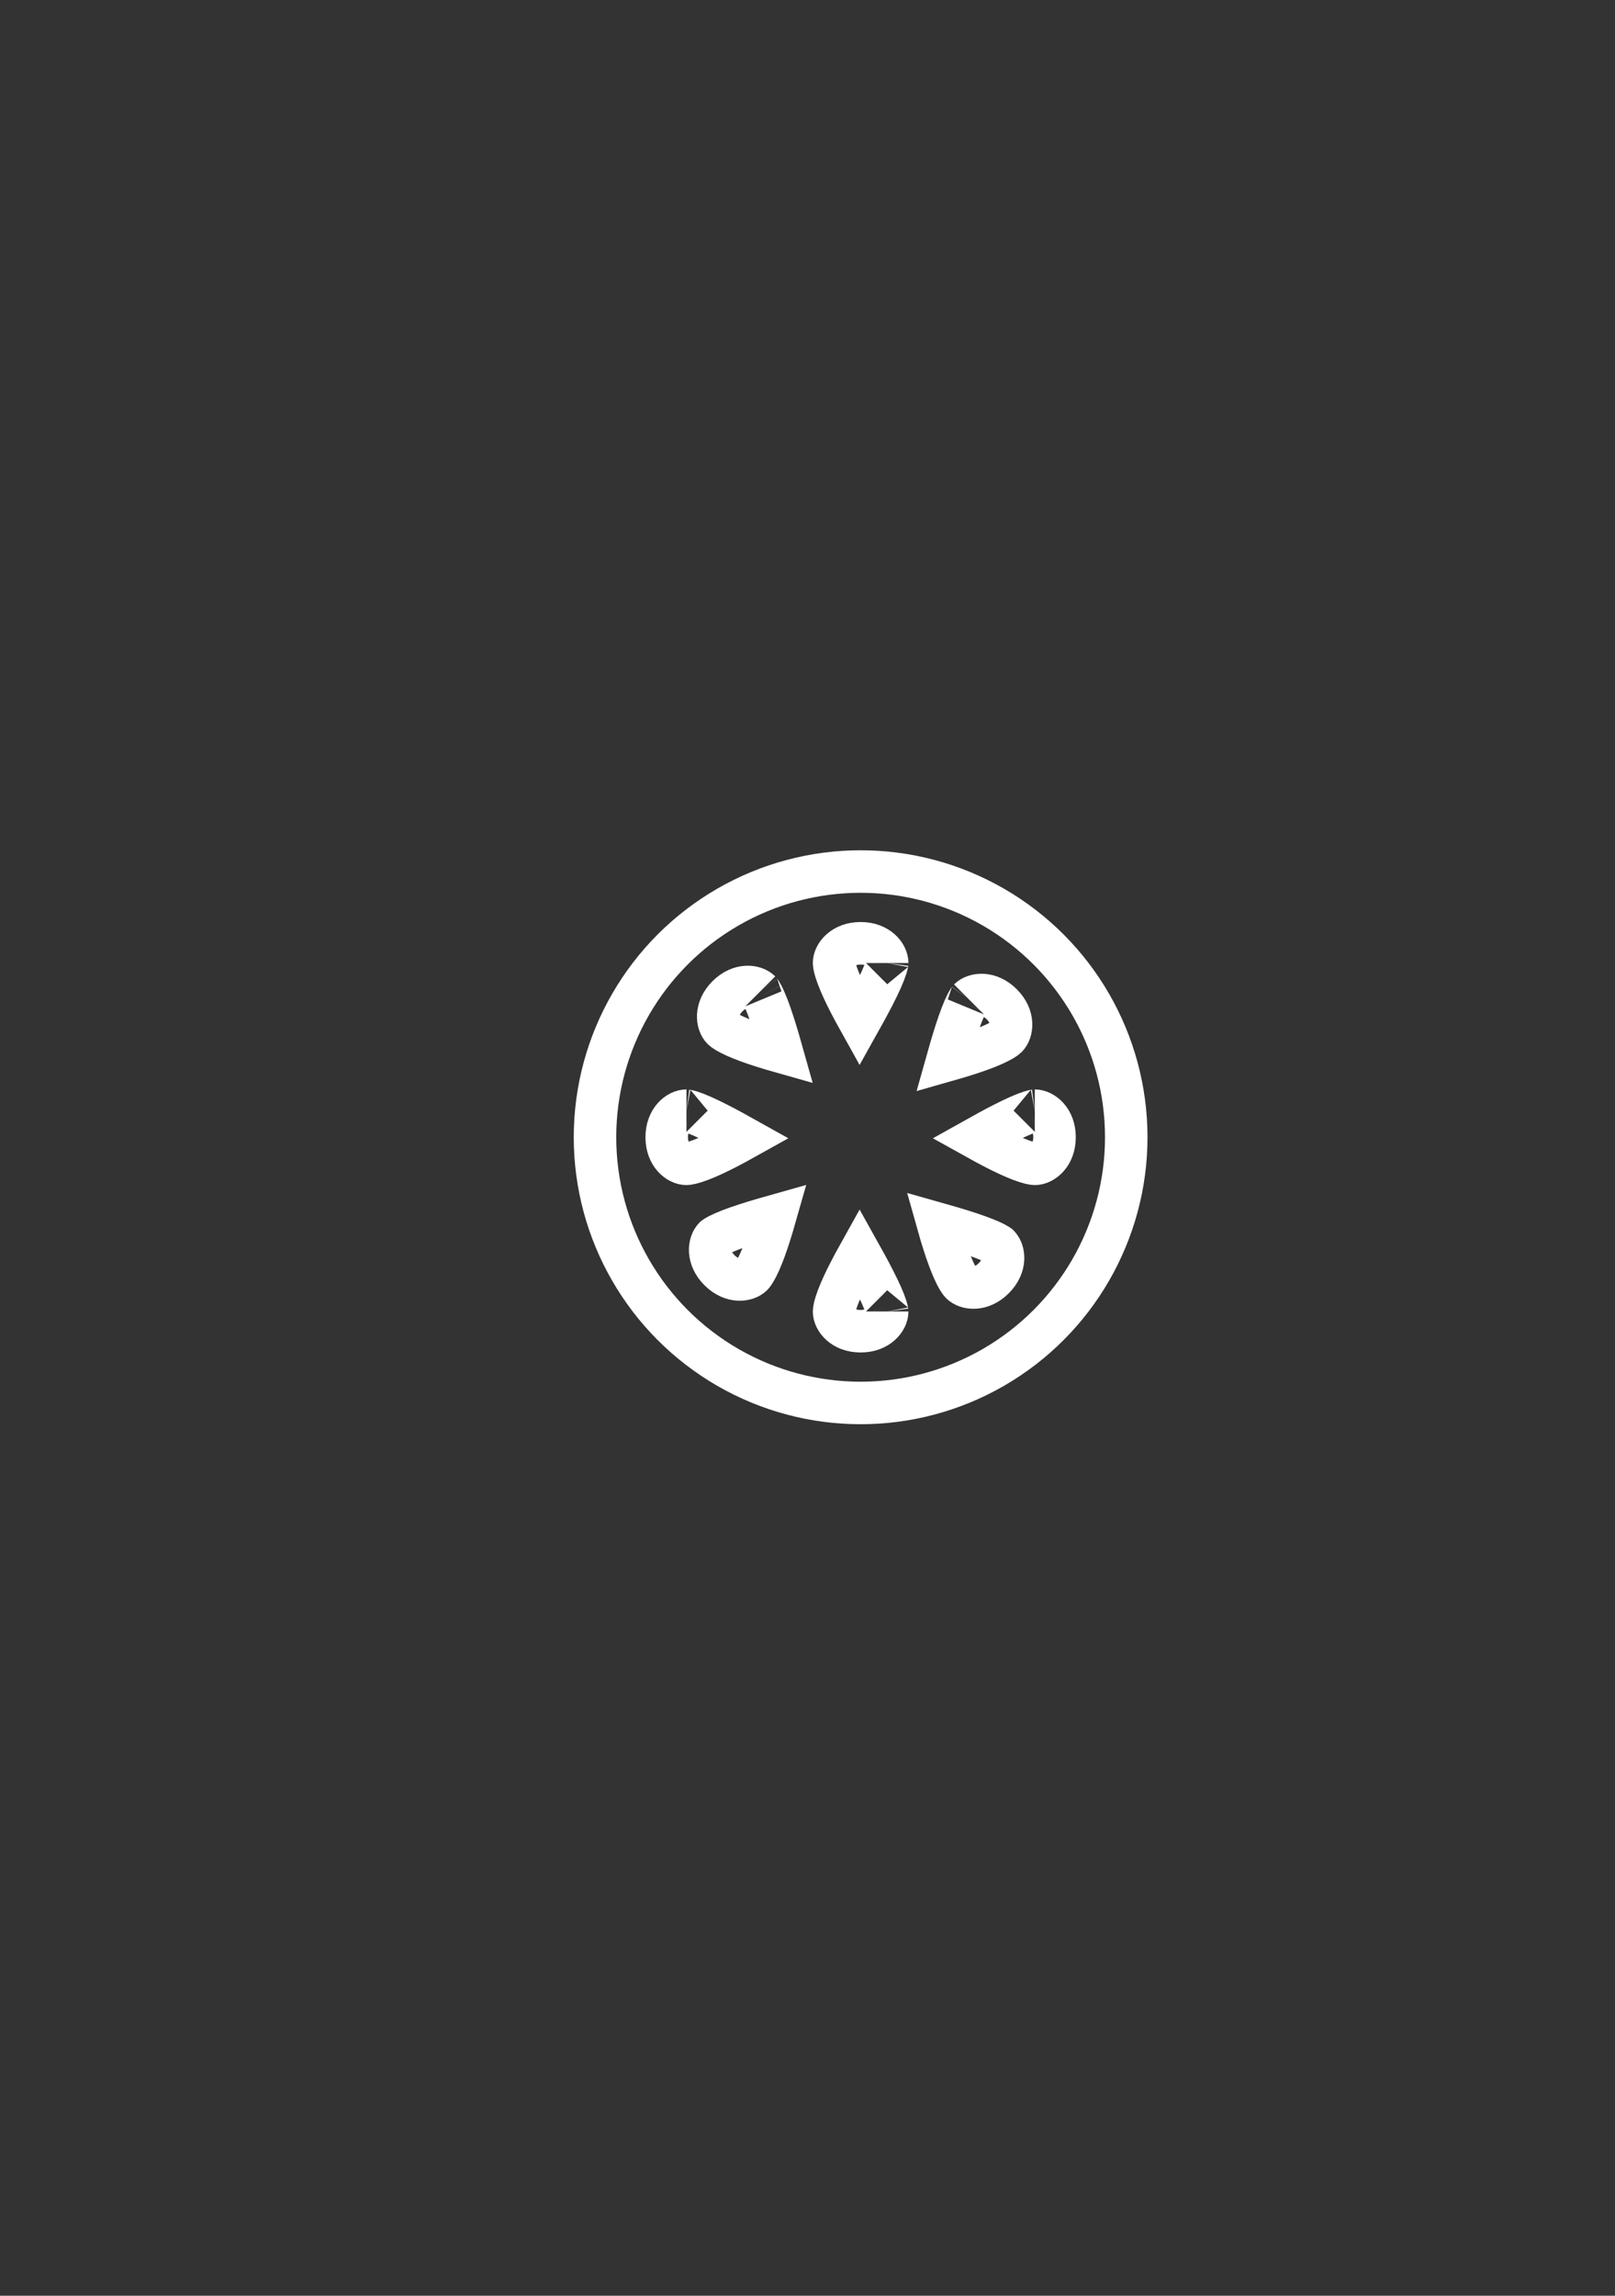 <svg width="76" height="108" viewBox="0 0 76 108" fill="none" xmlns="http://www.w3.org/2000/svg">
<rect x="0" y="0" width="76" height="108" fill="#333333" stroke="none"/>
<circle cx="40.5" cy="53.5" r="12.5" stroke="white" stroke-width="2"/>
<path d="M41.75 45.304C41.75 45.299 41.75 45.299 41.749 45.304C41.747 45.319 41.737 45.382 41.699 45.505C41.653 45.652 41.581 45.837 41.484 46.056C41.29 46.495 41.025 47.005 40.747 47.515C40.644 47.703 40.547 47.879 40.453 48.047C40.293 47.76 40.133 47.465 39.983 47.174C39.757 46.735 39.565 46.323 39.431 45.971C39.288 45.593 39.25 45.38 39.25 45.304C39.25 44.93 39.66 44.375 40.5 44.375C41.34 44.375 41.75 44.93 41.75 45.304Z" stroke="white" stroke-width="2"/>
<path d="M41.75 61.696C41.75 61.701 41.75 61.701 41.749 61.696C41.747 61.681 41.737 61.618 41.699 61.495C41.653 61.348 41.581 61.163 41.484 60.944C41.29 60.505 41.025 59.995 40.747 59.485C40.644 59.297 40.547 59.121 40.453 58.953C40.293 59.24 40.133 59.535 39.983 59.826C39.757 60.265 39.565 60.677 39.431 61.029C39.288 61.407 39.25 61.62 39.25 61.696C39.25 62.07 39.66 62.625 40.5 62.625C41.34 62.625 41.75 62.07 41.75 61.696Z" stroke="white" stroke-width="2"/>
<path d="M35.775 46.64C35.772 46.637 35.772 46.637 35.775 46.641C35.785 46.654 35.822 46.704 35.881 46.818C35.953 46.955 36.033 47.137 36.12 47.361C36.292 47.808 36.465 48.356 36.63 48.913C36.69 49.119 36.746 49.312 36.798 49.497C36.482 49.408 36.161 49.312 35.849 49.212C35.378 49.061 34.951 48.906 34.607 48.752C34.239 48.586 34.062 48.462 34.008 48.408C33.743 48.144 33.641 47.462 34.235 46.867C34.829 46.273 35.511 46.376 35.775 46.64Z" stroke="white" stroke-width="2"/>
<path d="M46.992 58.592C46.995 58.595 46.995 58.595 46.992 58.592C46.979 58.583 46.928 58.545 46.814 58.486C46.677 58.414 46.495 58.334 46.272 58.248C45.825 58.075 45.277 57.902 44.72 57.738C44.514 57.677 44.32 57.621 44.136 57.569C44.225 57.886 44.32 58.207 44.42 58.519C44.571 58.989 44.727 59.416 44.881 59.76C45.047 60.129 45.171 60.306 45.225 60.36C45.489 60.624 46.171 60.727 46.765 60.132C47.36 59.538 47.257 58.856 46.992 58.592Z" stroke="white" stroke-width="2"/>
<path d="M32.304 52.25C32.299 52.25 32.299 52.25 32.304 52.251C32.319 52.253 32.382 52.263 32.505 52.301C32.652 52.347 32.837 52.419 33.056 52.516C33.495 52.71 34.005 52.975 34.515 53.253C34.703 53.356 34.879 53.453 35.047 53.547C34.76 53.707 34.465 53.867 34.174 54.017C33.735 54.243 33.323 54.435 32.971 54.569C32.593 54.712 32.38 54.75 32.304 54.75C31.93 54.75 31.375 54.34 31.375 53.5C31.375 52.66 31.93 52.25 32.304 52.25Z" stroke="white" stroke-width="2"/>
<path d="M48.696 52.25C48.701 52.25 48.701 52.25 48.696 52.251C48.681 52.253 48.618 52.263 48.495 52.301C48.348 52.347 48.163 52.419 47.944 52.516C47.505 52.71 46.995 52.975 46.485 53.253C46.297 53.356 46.121 53.453 45.953 53.547C46.24 53.707 46.535 53.867 46.826 54.017C47.265 54.243 47.677 54.435 48.029 54.569C48.407 54.712 48.62 54.75 48.696 54.75C49.07 54.75 49.625 54.34 49.625 53.5C49.625 52.66 49.07 52.25 48.696 52.25Z" stroke="white" stroke-width="2"/>
<path d="M33.63 58.214C33.627 58.217 33.627 58.216 33.631 58.214C33.643 58.204 33.694 58.167 33.808 58.107C33.945 58.036 34.127 57.956 34.35 57.869C34.797 57.696 35.346 57.523 35.903 57.359C36.109 57.299 36.302 57.243 36.487 57.191C36.397 57.507 36.302 57.828 36.202 58.14C36.051 58.611 35.896 59.038 35.741 59.382C35.575 59.75 35.452 59.927 35.398 59.981C35.133 60.245 34.451 60.348 33.857 59.754C33.263 59.16 33.365 58.478 33.63 58.214Z" stroke="white" stroke-width="2"/>
<path d="M45.602 47.019C45.605 47.016 45.605 47.016 45.602 47.02C45.593 47.032 45.556 47.083 45.496 47.197C45.425 47.334 45.344 47.516 45.258 47.739C45.085 48.186 44.912 48.734 44.748 49.291C44.688 49.498 44.632 49.691 44.58 49.876C44.896 49.786 45.217 49.691 45.529 49.591C46 49.44 46.427 49.285 46.77 49.13C47.139 48.964 47.316 48.84 47.37 48.786C47.634 48.522 47.737 47.84 47.143 47.246C46.548 46.652 45.867 46.754 45.602 47.019Z" stroke="white" stroke-width="2"/>
</svg>
